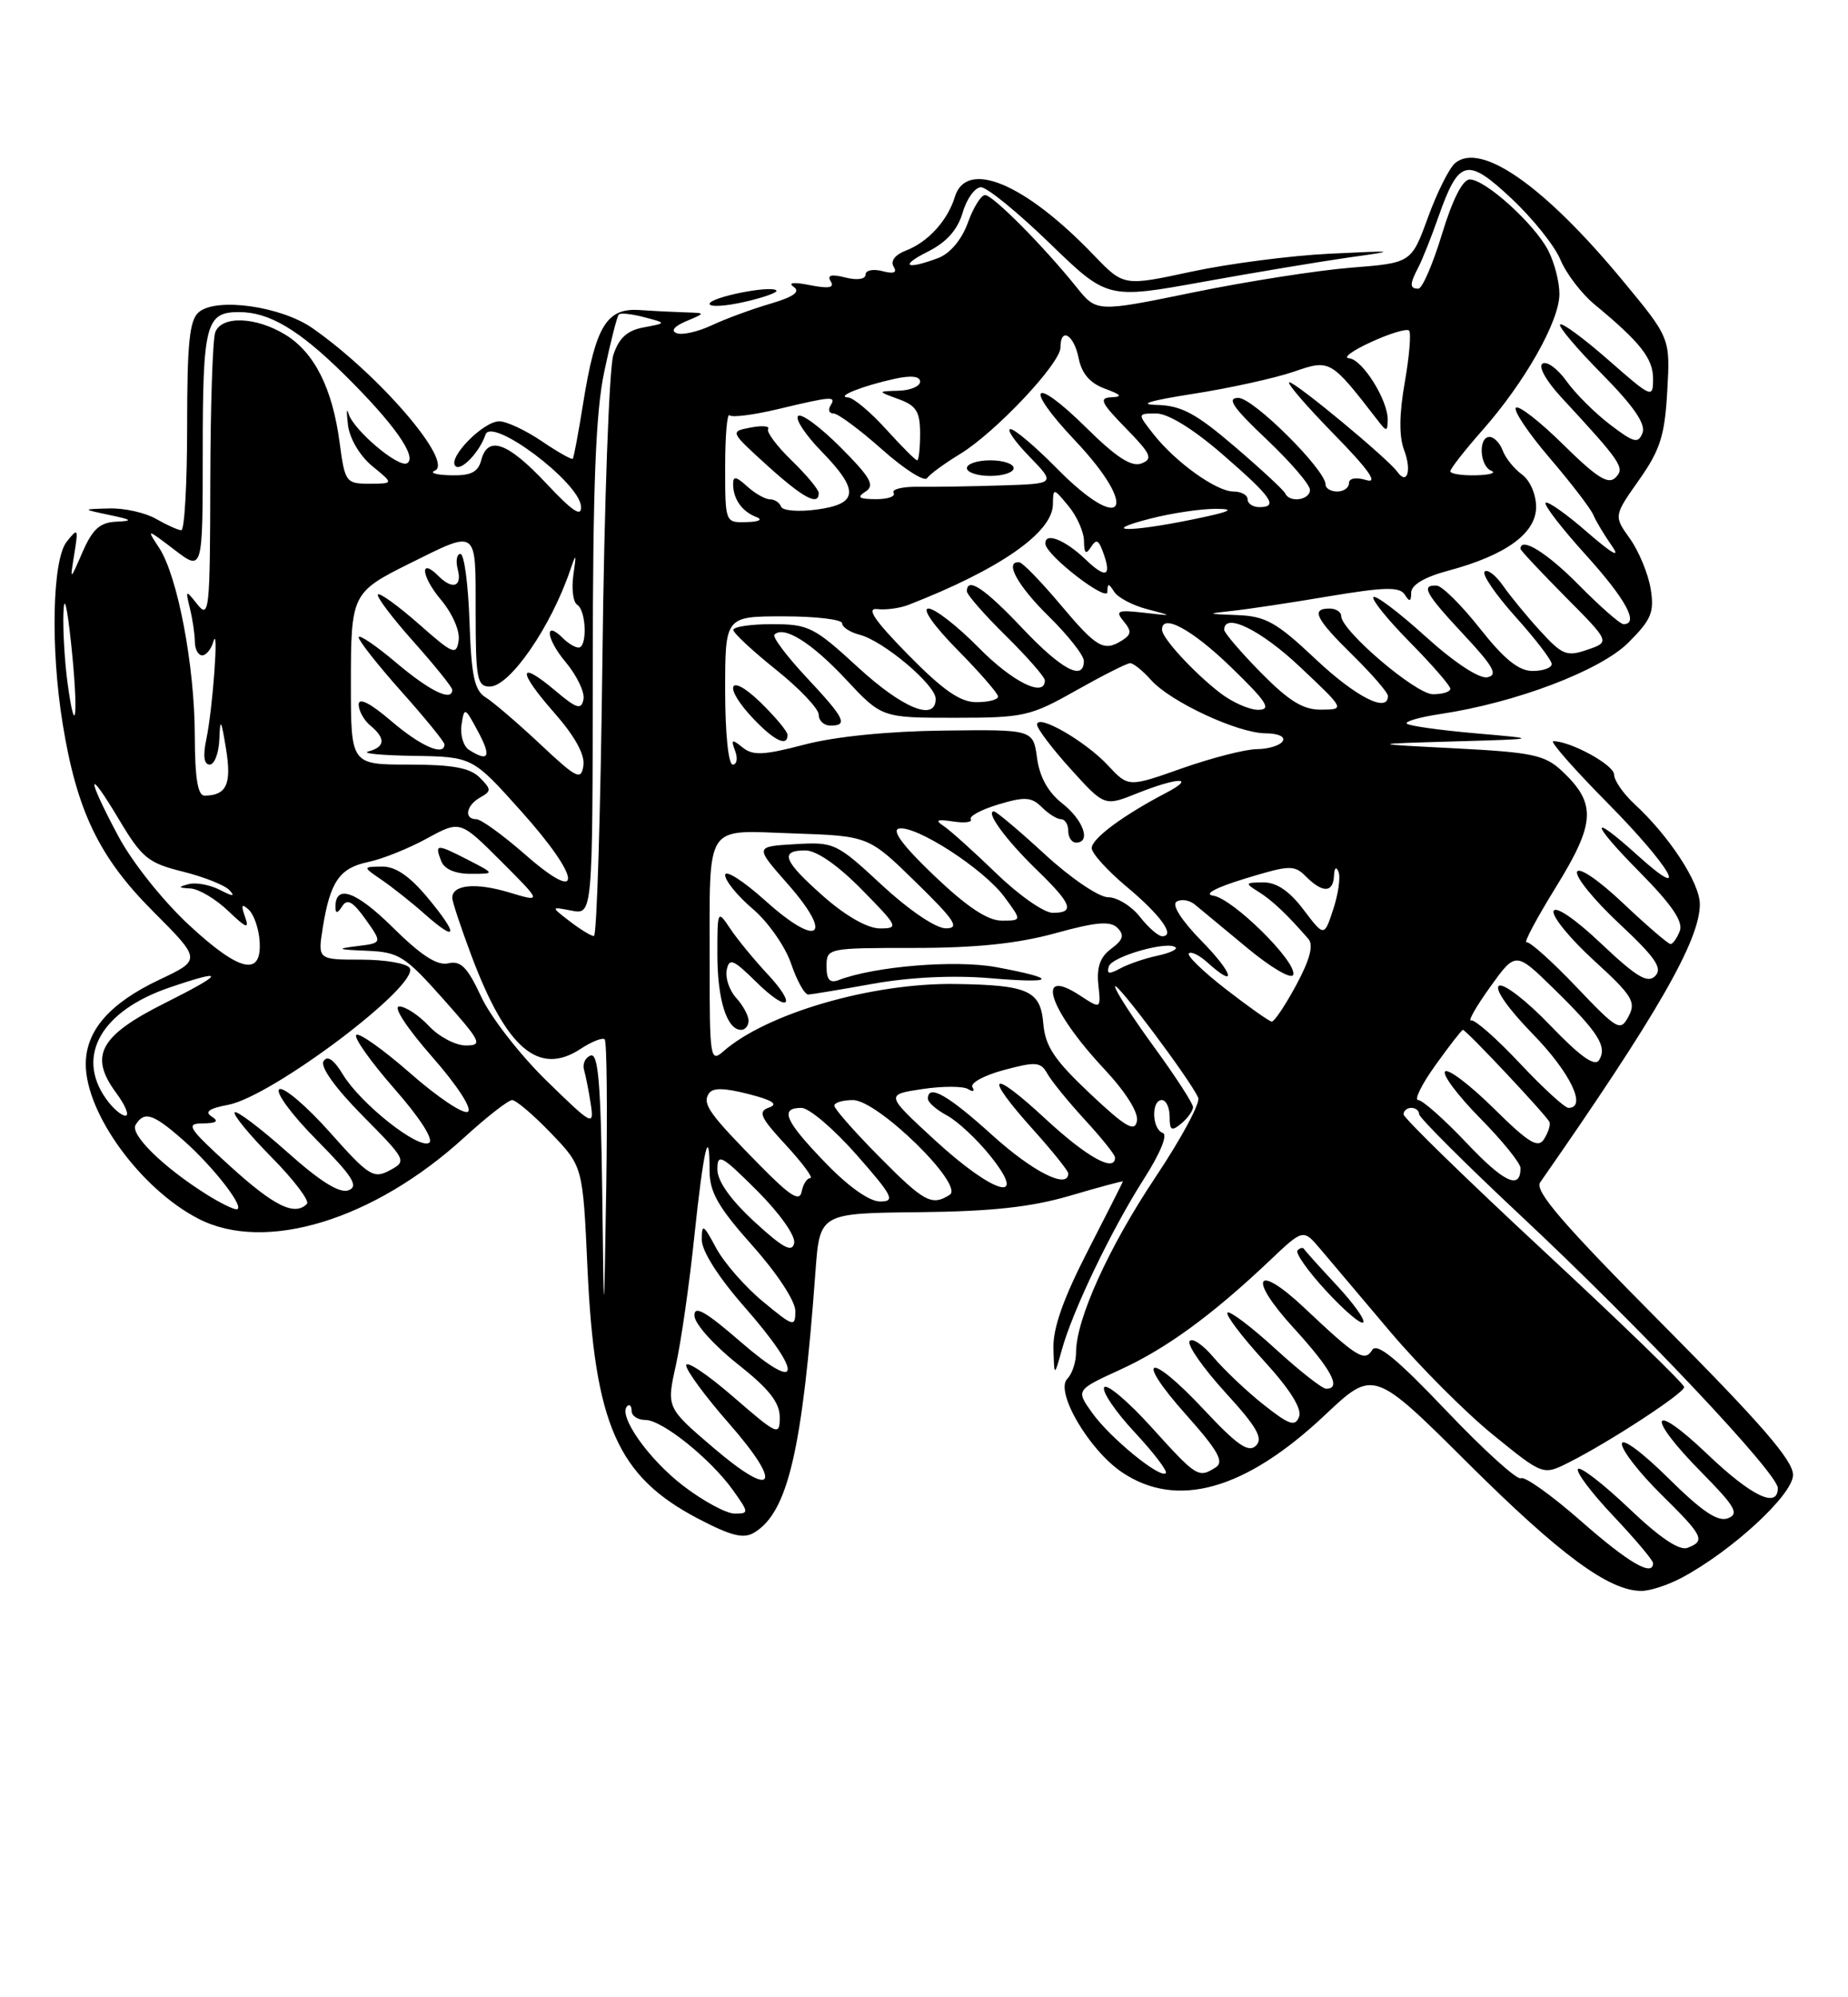 <?xml version="1.0" encoding="UTF-8" standalone="no"?>
<!DOCTYPE svg PUBLIC "-//W3C//DTD SVG 1.1//EN" "http://www.w3.org/Graphics/SVG/1.1/DTD/svg11.dtd" >
<svg xmlns="http://www.w3.org/2000/svg" xmlns:xlink="http://www.w3.org/1999/xlink" version="1.1" viewBox="0 0 237 256">
 <g >
 <path fill="currentColor"
d=" M 215.70 202.21 C 222.14 198.77 229.90 191.61 229.95 189.07 C 229.99 187.23 225.92 182.53 213.27 169.80 C 200.42 156.87 196.76 152.63 197.52 151.55 C 212.52 130.05 217.99 120.54 218.00 115.90 C 218.00 113.17 214.09 107.18 209.64 103.08 C 208.19 101.74 207.00 100.03 207.00 99.27 C 207.00 98.05 201.43 95.00 199.20 95.00 C 198.72 95.00 201.85 98.56 206.16 102.92 C 214.27 111.11 217.07 116.00 210.00 109.62 C 203.74 103.96 203.94 105.38 210.32 111.82 C 214.39 115.94 215.89 118.13 215.43 119.32 C 215.08 120.24 214.54 121.00 214.24 121.00 C 213.94 121.00 211.21 118.65 208.17 115.78 C 205.02 112.80 202.48 111.07 202.25 111.75 C 202.03 112.41 204.47 115.40 207.68 118.40 C 212.29 122.71 213.25 124.10 212.28 125.09 C 211.31 126.09 209.89 125.24 205.35 120.95 C 202.02 117.79 199.48 116.06 199.24 116.78 C 199.02 117.45 201.34 120.29 204.40 123.09 C 209.34 127.60 209.85 128.42 208.86 130.27 C 207.80 132.25 207.46 132.05 202.12 126.45 C 199.03 123.21 196.17 120.65 195.77 120.77 C 195.37 120.89 197.08 117.68 199.58 113.64 C 204.62 105.47 204.75 102.99 200.34 98.84 C 198.13 96.77 196.58 96.43 186.67 95.92 C 175.50 95.35 175.50 95.35 186.50 95.03 C 197.50 94.71 197.50 94.71 189.22 93.99 C 184.66 93.59 180.70 93.04 180.42 92.75 C 180.14 92.47 182.07 91.92 184.70 91.52 C 194.38 90.08 205.25 85.95 208.84 82.36 C 211.79 79.41 212.18 78.47 211.69 75.46 C 211.38 73.55 210.18 70.66 209.04 69.05 C 206.95 66.13 206.95 66.13 210.20 61.52 C 212.92 57.66 213.50 55.83 213.82 50.13 C 214.21 43.33 214.21 43.33 208.06 35.91 C 198.05 23.83 189.93 18.15 186.62 20.90 C 185.87 21.52 184.30 24.66 183.13 27.87 C 181.00 33.70 181.00 33.70 173.25 34.31 C 168.99 34.65 159.91 36.07 153.07 37.47 C 140.64 40.02 140.64 40.02 138.07 36.82 C 133.84 31.56 127.33 25.00 126.33 25.00 C 125.82 25.00 124.82 26.60 124.12 28.56 C 123.33 30.72 121.86 32.48 120.35 33.06 C 116.18 34.64 115.29 34.10 119.00 32.25 C 121.39 31.05 122.80 29.47 123.46 27.25 C 123.98 25.46 125.04 24.00 125.81 24.00 C 126.58 24.00 130.54 27.23 134.61 31.17 C 142.01 38.34 142.01 38.34 154.25 36.13 C 160.99 34.91 169.43 33.51 173.00 33.00 C 179.29 32.12 179.20 32.10 170.50 32.52 C 165.55 32.76 157.59 33.79 152.80 34.82 C 144.11 36.69 144.11 36.69 140.30 32.73 C 131.45 23.49 123.94 20.35 122.45 25.25 C 121.53 28.27 119.00 31.04 116.19 32.11 C 114.80 32.64 114.17 33.46 114.60 34.16 C 115.09 34.95 114.64 35.14 113.16 34.75 C 111.97 34.44 111.00 34.64 111.00 35.20 C 111.00 35.79 109.92 35.95 108.42 35.57 C 106.60 35.11 106.04 35.26 106.54 36.07 C 107.05 36.89 106.29 37.02 103.88 36.55 C 101.79 36.13 100.99 36.22 101.79 36.77 C 102.69 37.40 101.80 38.04 98.79 38.93 C 96.43 39.62 93.05 40.86 91.29 41.69 C 89.52 42.52 87.50 42.98 86.79 42.71 C 85.99 42.41 86.45 41.83 88.00 41.17 C 90.50 40.12 90.50 40.12 88.00 40.04 C 86.62 40.00 83.94 39.87 82.03 39.74 C 77.78 39.45 76.37 41.78 74.77 51.80 C 74.18 55.49 73.59 58.63 73.46 58.80 C 73.34 58.96 71.54 57.95 69.48 56.55 C 67.41 55.15 64.96 54.00 64.03 54.00 C 61.97 54.00 57.37 58.70 58.41 59.74 C 59.12 60.45 61.52 57.93 62.26 55.71 C 63.04 53.37 74.28 61.79 74.51 64.89 C 74.62 66.35 73.46 65.59 70.03 61.93 C 65.08 56.67 62.55 55.77 61.71 59.00 C 61.31 60.52 60.38 60.98 57.84 60.92 C 56.00 60.88 55.06 60.62 55.74 60.34 C 58.31 59.30 48.65 48.04 40.07 42.06 C 36.05 39.26 27.80 38.09 25.51 40.00 C 24.30 40.99 24.00 43.93 24.00 54.62 C 24.00 61.98 23.66 67.98 23.25 67.96 C 22.84 67.95 21.38 67.29 20.00 66.50 C 18.62 65.71 15.93 65.11 14.00 65.17 C 10.50 65.26 10.50 65.26 14.00 66.00 C 16.99 66.63 17.12 66.76 14.86 66.87 C 12.81 66.97 11.85 67.85 10.59 70.75 C 8.96 74.50 8.96 74.50 9.53 71.00 C 10.06 67.71 10.00 67.61 8.55 69.44 C 6.71 71.75 6.46 83.09 8.04 92.79 C 9.85 103.94 12.71 109.88 19.58 116.76 C 25.83 123.02 25.83 123.02 20.44 125.57 C 14.06 128.59 11.00 132.10 11.00 136.40 C 11.00 142.73 18.05 152.40 25.45 156.21 C 34.03 160.63 47.97 156.36 59.56 145.77 C 62.43 143.15 65.19 141.00 65.68 141.00 C 66.18 141.00 68.42 142.91 70.67 145.25 C 74.75 149.50 74.75 149.50 75.34 162.50 C 76.25 182.59 79.18 189.23 89.53 194.65 C 93.78 196.87 95.37 197.27 96.74 196.43 C 101.04 193.82 102.90 185.90 104.58 163.00 C 105.13 155.50 105.13 155.50 117.81 155.37 C 127.22 155.27 132.25 154.72 137.25 153.25 C 140.96 152.16 144.00 151.34 144.00 151.43 C 144.00 151.52 141.97 155.53 139.50 160.34 C 136.38 166.41 135.03 170.22 135.10 172.79 C 135.20 176.50 135.20 176.50 136.18 173.00 C 137.57 167.96 142.56 157.60 146.68 151.14 C 148.80 147.83 149.79 145.43 149.12 145.21 C 147.73 144.74 147.62 141.00 149.00 141.00 C 149.55 141.00 150.00 141.96 150.00 143.12 C 150.00 144.90 150.25 145.04 151.50 144.00 C 152.32 143.32 153.00 142.37 153.00 141.90 C 153.00 141.43 150.75 137.96 148.00 134.19 C 145.25 130.42 143.00 126.94 143.00 126.45 C 143.00 125.52 152.78 138.58 153.67 140.71 C 153.95 141.37 151.49 145.94 148.20 150.86 C 142.21 159.82 138.00 169.09 138.00 173.34 C 138.00 174.58 137.50 176.10 136.88 176.72 C 135.26 178.34 139.65 185.85 143.90 188.71 C 150.95 193.46 159.72 190.98 169.92 181.37 C 176.15 175.50 176.15 175.50 188.32 187.60 C 200.13 199.33 206.35 203.91 210.50 203.91 C 211.60 203.92 213.94 203.15 215.70 202.21 Z  M 99.57 37.23 C 98.86 36.53 91.00 38.11 91.00 38.95 C 91.00 39.37 93.02 39.26 95.50 38.69 C 97.97 38.13 99.80 37.47 99.57 37.23 Z  M 202.70 194.91 C 198.96 191.63 195.52 189.18 195.05 189.47 C 194.59 189.75 190.30 185.87 185.51 180.84 C 179.14 174.15 176.59 172.05 175.98 173.03 C 175.01 174.60 174.00 173.97 167.34 167.69 C 161.06 161.76 159.93 163.67 165.88 170.18 C 170.76 175.52 172.09 178.00 170.08 178.00 C 169.57 178.00 166.63 175.69 163.55 172.87 C 160.46 170.05 157.70 167.96 157.42 168.24 C 157.15 168.52 159.23 171.28 162.06 174.38 C 165.43 178.06 167.00 180.56 166.60 181.59 C 166.10 182.90 165.34 182.64 162.05 180.04 C 159.88 178.32 156.99 175.58 155.62 173.96 C 154.24 172.33 152.87 171.41 152.56 171.91 C 152.24 172.41 154.31 175.36 157.14 178.47 C 161.19 182.89 162.03 184.36 161.07 185.30 C 160.11 186.24 158.66 185.23 154.40 180.68 C 147.33 173.12 145.32 173.72 152.13 181.35 C 156.23 185.95 157.02 187.37 155.91 188.08 C 153.69 189.48 153.48 189.35 147.68 182.94 C 144.66 179.60 141.93 177.30 141.61 177.82 C 141.29 178.33 143.04 180.92 145.50 183.56 C 147.96 186.20 149.77 188.57 149.51 188.82 C 148.78 189.55 142.34 184.28 140.06 181.08 C 137.98 178.16 137.98 178.16 143.67 175.55 C 149.58 172.85 155.43 168.58 162.82 161.59 C 167.13 157.50 167.13 157.50 169.32 160.08 C 170.52 161.50 174.56 166.28 178.30 170.70 C 182.04 175.12 187.98 181.07 191.50 183.92 C 197.89 189.11 197.89 189.11 201.19 187.45 C 206.39 184.84 215.98 178.57 215.99 177.79 C 216.00 177.39 207.90 169.55 198.00 160.36 C 188.10 151.17 180.00 143.28 180.00 142.83 C 180.00 142.37 180.45 142.00 181.00 142.00 C 181.55 142.00 182.00 142.36 182.00 142.81 C 182.00 143.25 187.96 149.20 195.25 156.02 C 210.43 170.23 228.00 188.86 228.00 190.73 C 228.00 193.41 224.62 191.78 218.93 186.35 C 211.64 179.40 211.00 181.41 218.18 188.68 C 222.55 193.11 223.08 194.03 221.60 194.60 C 220.31 195.10 218.26 193.72 213.92 189.42 C 210.57 186.11 208.00 184.22 208.00 185.07 C 208.00 185.90 210.25 188.79 213.00 191.50 C 218.46 196.88 218.77 197.49 216.42 198.39 C 215.38 198.79 212.85 197.09 208.92 193.34 C 205.65 190.23 202.71 187.95 202.38 188.28 C 202.05 188.62 204.08 191.32 206.89 194.29 C 209.70 197.26 212.00 199.99 212.00 200.35 C 212.00 202.15 208.84 200.31 202.70 194.91 Z  M 171.44 164.75 C 169.27 162.43 167.39 160.34 167.25 160.10 C 167.11 159.86 166.73 159.93 166.41 160.26 C 166.08 160.58 167.73 162.92 170.06 165.44 C 172.39 167.97 174.53 169.80 174.83 169.50 C 175.13 169.21 173.60 167.07 171.44 164.75 Z  M 87.65 190.46 C 83.19 187.06 79.23 181.44 80.43 180.24 C 80.74 179.92 81.00 180.19 81.00 180.83 C 81.00 181.48 81.80 182.00 82.77 182.00 C 84.93 182.00 91.15 187.00 94.03 191.04 C 96.06 193.90 96.07 194.00 94.21 194.00 C 93.15 194.00 90.20 192.41 87.65 190.46 Z  M 91.49 185.56 C 85.47 180.42 85.47 180.42 86.68 174.98 C 87.34 171.99 88.41 164.59 89.04 158.52 C 90.22 147.28 91.00 143.95 91.00 150.08 C 91.01 152.81 92.12 154.75 96.50 159.66 C 99.66 163.20 102.00 166.76 102.00 168.04 C 102.00 170.14 101.77 170.07 97.84 166.82 C 95.55 164.93 92.85 161.84 91.84 159.96 C 90.20 156.90 90.00 156.79 90.00 158.90 C 90.00 160.36 92.14 163.71 95.50 167.54 C 103.09 176.19 102.80 178.76 95.00 172.00 C 90.44 168.05 89.01 167.25 89.06 168.65 C 89.09 169.67 91.56 172.43 94.56 174.80 C 98.60 177.99 100.00 179.75 100.00 181.65 C 100.00 184.09 99.74 183.97 94.00 179.00 C 90.70 176.14 88.00 174.34 88.00 175.00 C 88.00 175.65 90.45 178.98 93.44 182.39 C 100.51 190.44 99.37 192.29 91.49 185.56 Z  M 77.23 152.67 C 77.05 138.90 76.72 134.94 75.75 135.29 C 75.06 135.54 74.68 136.37 74.90 137.12 C 75.12 137.88 75.51 139.85 75.76 141.50 C 76.20 144.39 76.00 144.28 70.07 138.50 C 66.69 135.20 62.92 130.36 61.71 127.75 C 59.95 123.97 59.09 123.10 57.50 123.47 C 56.08 123.81 54.01 122.47 50.35 118.85 C 45.63 114.19 42.98 113.27 43.02 116.31 C 43.03 117.12 43.31 117.07 43.88 116.16 C 44.53 115.14 45.25 115.54 46.89 117.84 C 49.04 120.87 49.04 120.87 45.77 121.27 C 43.05 121.61 43.25 121.71 47.00 121.86 C 51.15 122.03 51.91 122.51 56.82 128.02 C 61.71 133.52 61.95 134.00 59.74 134.00 C 58.43 134.00 56.29 132.88 55.00 131.50 C 53.71 130.12 52.00 129.00 51.20 129.00 C 50.37 129.00 52.17 131.75 55.40 135.43 C 58.66 139.14 60.60 142.13 60.00 142.50 C 59.43 142.85 56.12 140.64 52.64 137.58 C 49.16 134.53 46.03 132.31 45.69 132.65 C 45.35 132.99 47.55 136.09 50.58 139.55 C 53.87 143.29 55.66 146.09 55.03 146.48 C 53.65 147.33 46.26 141.48 43.98 137.73 C 42.81 135.80 41.98 135.23 41.49 136.02 C 41.05 136.74 43.01 139.47 46.50 143.00 C 52.15 148.71 52.20 148.82 49.98 150.01 C 47.90 151.12 47.29 150.74 42.28 145.10 C 39.28 141.74 36.37 139.27 35.82 139.61 C 35.26 139.96 37.40 142.87 40.58 146.08 C 45.24 150.79 46.04 152.05 44.70 152.56 C 43.56 153.00 41.08 151.45 36.81 147.64 C 33.38 144.59 30.36 142.31 30.10 142.57 C 29.83 142.83 31.96 145.43 34.83 148.33 C 37.70 151.24 39.74 153.93 39.36 154.31 C 37.78 155.89 35.17 154.61 29.50 149.46 C 24.11 144.56 23.76 144.00 26.00 143.99 C 27.77 143.97 28.11 143.72 27.15 143.11 C 26.20 142.51 26.82 142.07 29.25 141.61 C 34.88 140.56 53.89 126.24 52.54 124.07 C 52.18 123.48 49.38 123.00 46.31 123.00 C 40.74 123.00 40.74 123.00 41.40 118.87 C 42.35 112.98 43.55 111.25 47.24 110.48 C 49.03 110.11 52.41 108.75 54.75 107.47 C 59.01 105.14 59.01 105.14 64.27 110.40 C 69.53 115.66 69.53 115.66 65.24 114.37 C 61.00 113.10 58.00 113.39 58.00 115.08 C 58.00 115.56 59.12 118.92 60.48 122.55 C 64.95 134.42 69.09 137.95 74.44 134.45 C 75.88 133.50 77.28 132.95 77.55 133.22 C 77.82 133.49 77.91 141.99 77.75 152.11 C 77.45 170.50 77.45 170.50 77.23 152.67 Z  M 54.86 115.08 C 52.54 112.29 50.72 111.05 49.00 111.07 C 46.50 111.10 46.50 111.10 48.98 112.80 C 50.35 113.74 52.83 115.70 54.48 117.17 C 58.68 120.88 58.85 119.89 54.86 115.08 Z  M 60.00 110.20 C 55.96 108.13 55.73 108.14 56.58 110.36 C 56.98 111.40 58.36 112.00 60.36 112.00 C 63.50 112.00 63.50 112.00 60.00 110.20 Z  M 96.75 156.59 C 93.68 153.76 92.00 151.39 92.00 149.87 C 92.00 147.77 92.53 148.06 97.10 152.62 C 100.02 155.54 102.05 158.42 101.85 159.34 C 101.58 160.59 100.39 159.94 96.75 156.59 Z  M 26.50 153.10 C 20.93 149.60 16.64 145.39 17.39 144.18 C 18.50 142.37 19.62 142.73 23.48 146.12 C 27.41 149.57 31.60 155.00 30.32 155.00 C 29.87 154.99 28.15 154.14 26.50 153.10 Z  M 97.49 149.40 C 90.97 142.78 90.06 141.52 90.88 140.20 C 91.37 139.40 92.77 139.41 95.97 140.22 C 99.06 141.01 99.86 141.52 98.64 141.95 C 97.16 142.47 97.47 143.18 100.80 146.78 C 102.94 149.10 104.34 151.00 103.92 151.00 C 103.49 151.00 103.00 151.78 102.81 152.73 C 102.55 154.08 101.36 153.33 97.49 149.40 Z  M 105.82 149.00 C 100.66 143.66 99.94 142.00 102.78 142.00 C 103.76 142.00 106.93 144.70 109.84 148.00 C 114.51 153.31 114.86 154.00 112.88 154.00 C 111.49 154.00 108.78 152.08 105.82 149.00 Z  M 112.72 148.22 C 109.57 145.04 107.00 142.12 107.00 141.72 C 107.00 141.32 108.08 141.00 109.39 141.00 C 112.57 141.00 123.73 151.92 121.80 153.14 C 119.49 154.61 118.53 154.09 112.72 148.22 Z  M 119.91 146.15 C 113.55 140.30 113.55 140.30 118.27 139.59 C 120.87 139.20 123.51 139.20 124.15 139.59 C 124.79 139.99 125.04 139.88 124.71 139.35 C 124.39 138.82 126.20 137.83 128.74 137.15 C 132.88 136.04 133.47 136.09 134.34 137.65 C 134.88 138.61 137.05 141.26 139.16 143.56 C 141.27 145.85 143.00 148.01 143.00 148.36 C 143.00 150.33 139.38 148.32 134.06 143.39 C 126.95 136.81 126.05 137.62 132.50 144.79 C 134.97 147.54 137.00 150.07 137.00 150.40 C 137.00 152.49 132.47 150.21 127.26 145.50 C 121.56 140.34 119.00 138.89 119.00 140.83 C 119.00 141.29 120.10 142.25 121.44 142.97 C 122.79 143.69 125.29 146.02 126.99 148.14 C 132.01 154.39 127.48 153.11 119.91 146.15 Z  M 188.07 146.48 C 185.22 143.47 182.43 141.00 181.88 141.00 C 181.33 141.00 182.33 138.97 184.11 136.50 C 185.88 134.03 187.46 132.00 187.61 132.00 C 188.04 132.00 198.47 143.11 198.73 143.84 C 198.86 144.20 198.54 145.18 198.02 146.00 C 197.25 147.23 196.06 146.50 191.56 142.06 C 188.53 139.07 185.73 136.94 185.33 137.33 C 184.94 137.73 186.95 140.41 189.81 143.31 C 192.66 146.20 195.00 149.08 195.00 149.72 C 195.00 152.56 192.88 151.57 188.07 146.48 Z  M 139.78 140.16 C 135.21 135.85 134.05 134.11 133.80 131.20 C 133.45 126.96 131.87 126.25 122.50 126.12 C 111.79 125.97 98.30 129.89 92.75 134.77 C 91.09 136.23 91.00 135.62 91.01 123.40 C 91.03 105.16 90.21 106.44 101.74 106.82 C 111.39 107.15 111.39 107.15 117.44 113.06 C 122.49 117.99 123.13 118.98 121.31 118.99 C 120.02 118.99 116.63 116.70 113.11 113.45 C 107.27 108.03 106.98 107.90 101.95 108.20 C 96.79 108.50 96.79 108.50 101.03 113.31 C 107.00 120.08 104.97 121.58 98.16 115.45 C 95.32 112.90 93.00 111.42 93.00 112.16 C 93.00 112.90 94.60 114.85 96.54 116.50 C 98.49 118.15 100.70 121.30 101.45 123.50 C 102.20 125.70 103.19 127.49 103.66 127.47 C 104.12 127.45 107.86 126.83 111.97 126.09 C 116.65 125.25 122.24 124.98 126.89 125.37 C 135.46 126.10 135.85 125.46 127.75 123.96 C 122.54 123.00 112.17 123.85 107.55 125.62 C 106.42 126.05 106.00 125.58 106.00 123.86 C 106.01 121.52 106.11 121.50 117.25 121.50 C 125.18 121.50 130.52 120.94 135.32 119.62 C 140.61 118.16 142.40 118.01 143.32 118.94 C 144.23 119.86 144.04 120.47 142.51 121.60 C 141.10 122.64 140.62 123.97 140.86 126.21 C 141.19 129.35 141.19 129.35 138.51 127.60 C 132.66 123.77 134.52 129.43 141.58 136.98 C 144.37 139.96 146.03 142.60 145.81 143.69 C 145.52 145.15 144.37 144.48 139.78 140.16 Z  M 96.00 130.83 C 96.00 130.18 95.29 128.87 94.41 127.90 C 93.54 126.94 92.99 125.33 93.20 124.32 C 93.52 122.75 94.03 122.96 96.91 125.79 C 101.15 129.98 102.38 129.06 98.33 124.74 C 96.67 122.96 94.56 120.39 93.65 119.03 C 92.02 116.59 92.00 116.63 92.00 122.34 C 92.00 128.13 93.22 132.00 95.04 132.00 C 95.57 132.00 96.00 131.47 96.00 130.83 Z  M 13.56 140.78 C 9.71 135.29 13.03 129.54 21.75 126.57 C 29.03 124.09 28.84 124.71 21.14 128.57 C 12.78 132.75 11.38 135.32 14.90 140.08 C 16.09 141.69 16.62 143.00 16.09 143.00 C 15.55 143.00 14.41 142.00 13.56 140.78 Z  M 194.90 136.27 C 191.93 133.11 189.13 130.65 188.67 130.79 C 188.21 130.94 189.31 129.01 191.11 126.50 C 194.38 121.95 194.38 121.95 199.26 126.72 C 204.98 132.31 206.15 134.14 205.08 135.87 C 204.53 136.76 202.68 135.45 198.80 131.41 C 195.78 128.27 192.83 125.99 192.24 126.35 C 191.62 126.74 193.41 129.29 196.59 132.55 C 201.38 137.46 203.57 142.00 201.15 142.00 C 200.67 142.00 197.86 139.42 194.90 136.27 Z  M 157.23 126.80 C 154.32 124.55 152.18 122.48 152.47 122.20 C 152.75 121.91 153.81 122.43 154.82 123.34 C 158.74 126.88 158.19 124.77 154.11 120.62 C 151.50 117.95 150.24 115.97 150.89 115.57 C 151.49 115.20 152.54 115.36 153.24 115.94 C 153.93 116.51 156.97 119.02 159.99 121.53 C 163.03 124.05 165.64 125.57 165.85 124.94 C 166.39 123.34 158.11 115.16 155.59 114.80 C 154.31 114.62 155.91 113.76 159.68 112.61 C 165.41 110.86 165.99 110.84 167.50 112.36 C 169.63 114.49 170.98 114.44 171.08 112.25 C 171.13 111.22 171.36 111.01 171.66 111.74 C 171.94 112.42 171.63 114.58 170.99 116.53 C 169.82 120.09 169.82 120.09 167.16 116.58 C 165.35 114.19 163.70 113.08 162.00 113.10 C 159.66 113.12 159.62 113.19 161.41 114.31 C 163.15 115.39 165.09 117.23 167.80 120.35 C 168.48 121.14 167.99 123.00 166.24 126.25 C 164.83 128.86 163.42 130.97 163.09 130.94 C 162.77 130.91 160.13 129.05 157.23 126.80 Z  M 142.21 123.86 C 142.64 122.57 149.86 120.53 150.77 121.44 C 151.03 121.69 149.95 122.18 148.37 122.51 C 146.79 122.85 144.66 123.58 143.64 124.14 C 142.24 124.90 141.89 124.84 142.21 123.86 Z  M 24.27 118.59 C 20.90 115.47 16.95 110.52 15.16 107.15 C 11.03 99.41 11.10 98.07 15.26 105.04 C 18.19 109.95 19.01 110.62 23.42 111.71 C 26.12 112.38 28.81 113.45 29.41 114.08 C 30.21 114.94 29.89 114.93 28.20 114.06 C 26.93 113.41 25.13 113.07 24.20 113.32 C 22.79 113.69 22.84 113.79 24.45 113.88 C 25.52 113.95 27.68 115.24 29.26 116.75 C 31.61 119.00 32.00 119.14 31.42 117.50 C 30.88 115.99 31.00 115.77 31.89 116.59 C 32.55 117.19 33.17 118.97 33.29 120.55 C 33.63 125.24 30.79 124.63 24.27 118.59 Z  M 73.06 118.08 C 70.62 116.20 70.62 116.20 73.31 116.72 C 76.00 117.23 76.00 117.23 76.02 85.87 C 76.03 62.23 76.39 52.80 77.50 47.61 C 78.30 43.81 79.14 40.53 79.36 40.31 C 79.58 40.08 81.05 40.24 82.63 40.66 C 85.50 41.41 85.50 41.41 82.57 41.96 C 80.43 42.35 79.38 43.31 78.66 45.50 C 78.12 47.15 77.49 64.59 77.26 84.25 C 77.03 103.91 76.54 119.99 76.17 119.98 C 75.80 119.97 74.40 119.11 73.06 118.08 Z  M 146.18 117.50 C 145.10 116.12 143.26 115.00 142.10 115.00 C 140.93 115.00 137.31 112.55 134.00 109.50 C 130.71 106.47 127.77 104.00 127.47 104.00 C 126.33 104.00 129.01 107.66 132.92 111.45 C 137.49 115.88 137.91 117.00 135.00 117.00 C 133.89 117.00 130.63 114.72 127.75 111.92 C 124.86 109.13 121.83 106.40 121.00 105.86 C 119.87 105.12 120.17 104.98 122.22 105.29 C 123.72 105.52 124.74 105.39 124.50 105.00 C 124.26 104.62 125.86 103.76 128.06 103.10 C 131.43 102.09 132.29 102.15 133.60 103.45 C 134.45 104.30 135.56 105.00 136.07 105.00 C 136.58 105.00 137.00 105.67 137.00 106.50 C 137.00 107.33 137.45 108.00 138.00 108.00 C 139.96 108.00 138.95 105.11 136.25 102.99 C 134.43 101.57 133.33 99.61 133.00 97.17 C 132.50 93.50 132.50 93.50 121.00 93.64 C 113.92 93.72 107.07 94.41 103.16 95.44 C 97.93 96.81 96.55 96.87 95.23 95.80 C 93.86 94.69 93.72 94.75 94.28 96.25 C 94.64 97.21 94.50 98.00 93.97 98.00 C 93.41 98.00 93.00 93.96 93.00 88.50 C 93.00 79.00 93.00 79.00 100.50 79.00 C 104.62 79.00 108.00 79.40 108.00 79.89 C 108.00 80.38 109.01 81.04 110.25 81.36 C 113.28 82.13 120.00 87.79 120.00 89.57 C 120.00 92.53 115.78 90.81 110.00 85.50 C 104.41 80.36 103.69 80.00 99.01 80.00 C 96.25 80.00 94.02 80.34 94.05 80.75 C 94.07 81.16 96.55 83.46 99.55 85.86 C 102.55 88.26 105.00 90.85 105.00 91.61 C 105.00 92.38 105.67 93.00 106.50 93.00 C 108.81 93.00 108.36 92.09 103.40 86.79 C 100.87 84.08 99.03 81.63 99.32 81.34 C 100.52 80.15 104.07 82.36 108.44 87.03 C 113.08 92.00 113.08 92.00 122.44 92.00 C 131.30 92.00 132.14 91.81 138.00 88.50 C 141.41 86.58 144.53 85.00 144.94 85.00 C 145.35 85.00 146.55 85.96 147.60 87.14 C 150.09 89.95 158.75 93.98 162.31 93.99 C 163.93 94.00 164.86 94.42 164.50 95.00 C 164.16 95.55 162.67 96.01 161.19 96.02 C 159.71 96.03 155.40 97.14 151.61 98.47 C 144.71 100.91 144.71 100.91 142.09 98.10 C 139.18 94.98 133.00 91.43 133.00 92.88 C 133.00 93.39 134.95 95.96 137.32 98.58 C 141.65 103.36 141.65 103.36 145.84 101.68 C 151.10 99.58 153.51 99.55 149.50 101.65 C 144.02 104.51 140.01 107.49 140.01 108.70 C 140.00 109.36 142.01 111.58 144.46 113.63 C 148.86 117.30 150.80 120.00 149.04 120.00 C 148.55 120.00 147.26 118.88 146.18 117.50 Z  M 101.00 94.20 C 101.00 93.75 99.42 91.87 97.50 90.00 C 93.39 86.02 92.66 87.99 96.69 92.20 C 99.35 94.98 101.00 95.74 101.00 94.20 Z  M 105.64 114.92 C 100.46 110.35 99.92 109.00 103.29 109.00 C 104.71 109.00 107.44 110.89 110.50 114.00 C 115.19 118.76 115.30 119.00 112.85 119.00 C 111.27 119.00 108.50 117.43 105.64 114.92 Z  M 119.82 112.25 C 115.83 108.45 114.30 106.40 115.29 106.20 C 117.48 105.76 126.17 111.38 128.80 114.95 C 131.06 118.00 131.06 118.00 128.46 118.00 C 126.65 118.00 124.00 116.23 119.82 112.25 Z  M 67.34 109.52 C 64.50 107.04 61.69 105.00 61.09 105.00 C 59.46 105.00 59.78 103.22 61.59 102.21 C 63.03 101.40 63.03 101.17 61.52 99.66 C 60.27 98.41 58.02 98.00 52.43 98.00 C 45.00 98.00 45.00 98.00 45.00 87.65 C 45.00 76.16 45.12 75.91 52.50 72.24 C 61.33 67.86 61.00 67.62 61.00 78.43 C 61.00 87.00 61.19 88.00 62.81 88.00 C 65.38 88.00 70.67 80.34 73.15 73.01 C 73.89 70.83 73.94 70.93 73.53 73.71 C 73.28 75.48 73.50 77.19 74.03 77.52 C 75.19 78.24 75.34 83.00 74.20 83.00 C 73.76 83.00 72.87 82.47 72.22 81.82 C 69.76 79.36 70.03 81.88 72.54 84.86 C 73.97 86.57 75.01 88.72 74.83 89.63 C 74.55 91.03 73.97 90.85 71.21 88.52 C 66.42 84.49 66.34 85.97 71.06 91.33 C 73.71 94.34 75.03 96.72 74.82 98.12 C 74.53 100.07 73.99 99.80 69.29 95.39 C 66.42 92.70 63.27 90.00 62.29 89.39 C 60.84 88.50 60.45 86.66 60.21 79.64 C 60.05 74.89 59.53 71.00 59.05 71.00 C 58.58 71.00 58.42 71.90 58.71 73.00 C 59.29 75.22 58.03 75.63 56.22 73.82 C 53.77 71.37 54.03 73.88 56.53 76.85 C 58.02 78.62 59.01 80.88 58.82 82.09 C 58.53 84.04 58.10 83.86 53.71 79.98 C 51.07 77.66 48.71 75.95 48.47 76.19 C 48.23 76.44 50.27 79.15 53.02 82.23 C 55.76 85.30 58.00 88.09 58.00 88.41 C 58.00 89.98 55.17 88.62 50.81 84.94 C 48.17 82.71 46.00 81.25 46.00 81.69 C 46.01 82.14 48.48 85.27 51.50 88.66 C 54.53 92.05 57.00 95.09 57.00 95.41 C 57.00 96.98 53.95 95.65 50.18 92.42 C 47.49 90.12 46.00 89.36 46.00 90.30 C 46.00 91.10 46.67 92.32 47.50 93.00 C 49.48 94.64 49.40 95.75 47.25 96.31 C 46.29 96.56 48.90 96.82 53.05 96.88 C 60.59 97.00 60.59 97.00 66.87 104.01 C 74.61 112.65 74.91 116.16 67.34 109.52 Z  M 24.98 94.25 C 24.96 85.30 22.78 73.84 20.41 70.22 C 18.77 67.73 18.77 67.73 22.39 70.48 C 26.00 73.24 26.00 73.24 26.00 57.82 C 26.00 41.53 26.40 40.00 30.65 40.00 C 34.52 40.00 38.30 42.24 44.12 47.97 C 50.45 54.21 53.54 58.55 52.22 59.37 C 51.13 60.04 45.29 55.09 44.69 53.00 C 44.45 52.17 44.43 52.85 44.63 54.50 C 44.85 56.24 46.16 58.44 47.75 59.75 C 50.50 61.99 50.50 61.99 47.38 62.00 C 44.37 62.00 44.23 61.81 43.56 56.76 C 42.64 49.77 40.32 45.17 36.58 42.89 C 32.81 40.59 28.43 40.44 27.61 42.58 C 27.27 43.45 26.99 52.11 26.97 61.83 C 26.94 78.17 26.82 79.35 25.34 77.50 C 23.79 75.55 23.77 75.56 24.36 78.00 C 24.70 79.38 24.98 81.29 24.99 82.25 C 24.99 83.21 25.42 84.00 25.93 84.00 C 26.44 84.00 27.08 83.21 27.36 82.25 C 28.09 79.76 27.29 90.84 26.46 94.75 C 26.01 96.88 26.16 98.00 26.89 98.00 C 27.50 98.00 28.06 96.54 28.13 94.75 C 28.23 91.96 28.36 92.14 28.99 96.00 C 29.72 100.50 29.06 101.95 26.25 101.98 C 25.36 102.00 25.00 99.78 24.98 94.25 Z  M 60.16 96.12 C 59.43 95.66 58.99 94.20 59.19 92.89 C 59.54 90.59 59.62 90.62 61.30 93.75 C 63.05 96.99 62.69 97.73 60.16 96.12 Z  M 8.67 87.60 C 8.30 84.92 8.06 80.87 8.13 78.61 C 8.22 76.05 8.59 77.52 9.12 82.50 C 10.07 91.37 9.72 95.28 8.67 87.60 Z  M 156.39 88.75 C 153.03 86.13 149.08 81.83 149.03 80.75 C 148.94 78.55 152.84 80.64 157.84 85.48 C 162.47 89.96 163.12 90.96 161.38 90.98 C 160.22 90.99 157.97 89.99 156.39 88.75 Z  M 161.71 86.22 C 159.12 83.58 157.00 81.11 157.00 80.72 C 157.00 78.44 161.68 80.73 166.70 85.46 C 172.50 90.93 172.50 90.93 169.46 90.96 C 167.13 90.99 165.33 89.88 161.71 86.22 Z  M 116.47 83.92 C 112.14 79.51 111.05 77.90 112.50 78.07 C 113.60 78.20 115.40 77.96 116.50 77.53 C 128.18 72.99 134.98 68.27 135.03 64.66 C 135.07 62.51 135.08 62.51 137.03 64.86 C 138.11 66.16 139.01 68.18 139.02 69.36 C 139.03 70.91 139.26 71.13 139.88 70.17 C 140.55 69.10 140.85 69.17 141.36 70.50 C 142.66 73.89 141.92 74.30 139.20 71.69 C 136.53 69.13 133.90 68.14 134.08 69.75 C 134.25 71.25 142.00 77.23 142.02 75.87 C 142.03 74.72 142.17 74.72 142.89 75.85 C 143.36 76.59 145.26 77.60 147.12 78.08 C 150.50 78.97 150.50 78.97 146.67 78.53 C 143.32 78.15 143.00 78.29 144.10 79.63 C 145.14 80.87 145.10 81.32 143.94 82.06 C 141.56 83.56 140.69 83.07 136.00 77.50 C 133.53 74.56 131.16 72.13 130.75 72.08 C 128.74 71.86 130.45 75.03 134.50 79.00 C 136.97 81.43 139.00 84.00 139.00 84.71 C 139.00 87.36 136.14 85.84 131.09 80.50 C 126.25 75.38 124.00 73.89 124.00 75.79 C 124.00 76.22 126.25 78.79 129.00 81.50 C 131.75 84.21 134.00 86.78 134.00 87.21 C 134.00 89.47 129.85 87.42 125.50 83.00 C 122.79 80.25 119.90 78.00 119.07 78.00 C 118.20 78.00 119.77 80.23 122.78 83.28 C 125.65 86.19 128.00 88.89 128.00 89.28 C 128.00 89.68 126.75 90.00 125.22 90.00 C 123.14 90.00 120.94 88.47 116.47 83.92 Z  M 168.70 84.46 C 163.71 79.76 162.32 78.98 158.70 78.84 C 154.72 78.69 154.68 78.66 158.00 78.30 C 159.93 78.10 165.52 77.26 170.42 76.43 C 177.63 75.23 179.50 75.19 180.16 76.22 C 180.78 77.20 180.97 77.13 180.98 75.96 C 180.99 74.97 182.69 73.96 185.72 73.15 C 193.12 71.17 197.00 68.36 197.00 64.98 C 197.00 63.36 196.21 61.55 195.18 60.81 C 194.19 60.09 193.07 58.71 192.72 57.75 C 192.36 56.79 191.60 56.00 191.03 56.00 C 189.56 56.00 189.75 59.73 191.25 60.34 C 191.94 60.62 191.04 60.88 189.25 60.92 C 187.46 60.96 186.00 60.73 186.00 60.40 C 186.00 60.08 187.85 57.71 190.11 55.15 C 195.55 49.00 199.98 41.17 199.99 37.70 C 200.00 36.16 199.35 33.64 198.55 32.10 C 196.80 28.71 190.49 23.00 188.49 23.00 C 187.58 23.00 186.28 25.57 184.93 30.00 C 183.76 33.85 182.40 37.00 181.90 37.00 C 180.76 37.00 180.77 36.42 181.91 34.24 C 182.41 33.28 183.56 30.40 184.46 27.83 C 187.09 20.37 188.13 20.10 193.85 25.45 C 196.57 28.00 199.39 31.52 200.12 33.29 C 200.85 35.05 202.81 37.62 204.47 39.00 C 210.37 43.87 212.00 45.94 212.00 48.54 C 212.00 51.10 211.85 51.03 206.27 46.14 C 203.12 43.38 200.34 41.33 200.08 41.59 C 199.82 41.84 202.24 44.70 205.45 47.94 C 209.49 52.03 211.08 54.34 210.65 55.48 C 210.10 56.90 209.55 56.76 206.47 54.41 C 204.52 52.92 202.01 50.42 200.89 48.84 C 199.77 47.27 198.39 46.26 197.83 46.60 C 197.25 46.96 198.26 48.78 200.18 50.87 C 207.97 59.29 208.43 59.97 207.18 61.22 C 206.25 62.15 204.76 61.20 200.52 57.02 C 197.51 54.05 194.76 51.90 194.41 52.26 C 194.06 52.61 196.01 55.51 198.74 58.70 C 201.47 61.89 203.99 65.17 204.34 66.00 C 204.69 66.83 205.77 68.62 206.74 70.00 C 207.87 71.61 206.75 70.98 203.59 68.24 C 200.90 65.89 198.48 64.19 198.22 64.44 C 197.96 64.70 200.28 67.71 203.38 71.13 C 208.51 76.80 210.25 80.00 208.21 80.00 C 207.78 80.00 205.21 77.75 202.50 75.00 C 198.42 70.86 195.00 68.74 195.00 70.35 C 195.00 70.54 197.59 73.30 200.75 76.49 C 206.50 82.28 206.50 82.28 203.57 83.28 C 200.93 84.19 200.35 83.95 197.55 80.89 C 195.84 79.03 193.68 76.40 192.75 75.06 C 191.81 73.72 190.75 72.91 190.40 73.27 C 190.04 73.63 191.83 76.24 194.37 79.07 C 196.92 81.90 199.00 84.62 199.00 85.11 C 199.00 85.60 197.90 86.00 196.55 86.00 C 194.77 86.00 192.91 84.50 189.80 80.56 C 187.43 77.56 184.94 75.09 184.25 75.06 C 182.18 74.96 182.78 76.06 187.75 81.38 C 191.56 85.46 192.15 86.53 190.74 86.81 C 189.69 87.01 186.50 84.91 182.82 81.58 C 179.43 78.51 176.43 76.24 176.14 76.53 C 175.85 76.81 177.95 79.41 180.81 82.31 C 183.66 85.20 186.00 87.89 186.00 88.28 C 186.00 88.68 184.99 88.99 183.75 88.98 C 181.53 88.95 172.00 80.82 172.00 78.95 C 172.00 78.43 171.32 78.00 170.50 78.00 C 168.07 78.00 168.73 79.32 173.50 84.00 C 175.97 86.43 178.00 88.77 178.00 89.21 C 178.00 91.44 173.87 89.33 168.70 84.46 Z  M 147.50 66.48 C 150.25 65.77 154.07 65.20 156.00 65.22 C 158.56 65.23 157.75 65.60 153.00 66.57 C 144.79 68.26 140.84 68.19 147.50 66.48 Z  M 93.00 59.83 C 93.00 55.89 93.25 52.92 93.56 53.23 C 93.87 53.54 96.68 53.18 99.81 52.43 C 106.76 50.77 107.28 50.74 106.50 52.00 C 106.16 52.55 106.34 53.00 106.91 53.00 C 107.47 53.00 110.26 55.07 113.10 57.59 C 115.94 60.12 118.55 61.78 118.89 61.29 C 119.22 60.80 121.12 59.41 123.11 58.20 C 127.64 55.45 136.00 46.59 136.00 44.54 C 136.00 41.87 137.72 42.87 138.33 45.90 C 138.73 47.89 139.79 49.12 141.71 49.82 C 143.80 50.59 144.01 50.86 142.55 50.92 C 140.90 50.99 141.18 51.61 144.37 54.87 C 147.63 58.20 147.90 58.82 146.39 59.40 C 145.12 59.89 143.18 58.64 139.34 54.85 C 132.43 48.02 131.16 49.36 137.84 56.43 C 146.28 65.35 144.08 68.71 135.50 60.00 C 132.79 57.25 130.13 55.00 129.59 55.00 C 129.05 55.00 130.13 56.58 132.00 58.50 C 135.39 62.00 135.39 62.00 128.45 62.22 C 124.63 62.34 119.83 62.42 117.79 62.39 C 115.76 62.36 114.32 62.71 114.60 63.17 C 114.89 63.63 113.85 63.99 112.31 63.98 C 110.14 63.97 109.84 63.75 111.00 63.01 C 112.23 62.22 111.66 61.21 107.79 57.33 C 105.19 54.72 102.75 52.92 102.35 53.32 C 101.95 53.71 103.29 55.73 105.31 57.81 C 110.24 62.86 110.11 64.59 104.75 65.31 C 102.41 65.63 100.35 65.46 100.17 64.94 C 99.98 64.42 99.34 64.00 98.75 64.00 C 98.15 64.00 96.83 63.26 95.83 62.35 C 94.38 61.03 94.00 60.98 94.02 62.10 C 94.04 63.98 95.18 65.58 97.00 66.27 C 97.87 66.60 97.35 66.88 95.75 66.92 C 93.00 67.00 93.00 67.00 93.00 59.83 Z  M 105.00 63.20 C 105.00 62.75 103.44 60.88 101.54 59.04 C 99.64 57.19 98.27 55.37 98.51 54.99 C 98.75 54.60 97.74 54.52 96.27 54.80 C 93.60 55.31 93.60 55.31 98.39 59.66 C 103.01 63.84 105.00 64.90 105.00 63.20 Z  M 130.00 60.00 C 130.00 59.45 128.65 59.00 127.00 59.00 C 125.35 59.00 124.00 59.45 124.00 60.00 C 124.00 60.55 125.35 61.00 127.00 61.00 C 128.65 61.00 130.00 60.55 130.00 60.00 Z  M 160.00 64.00 C 160.00 63.45 159.19 63.00 158.19 63.00 C 156.00 63.00 150.78 59.26 147.94 55.66 C 145.85 53.00 145.85 53.00 148.30 53.00 C 149.81 53.00 153.05 55.00 156.80 58.25 C 163.12 63.73 164.01 65.00 161.50 65.00 C 160.68 65.00 160.00 64.55 160.00 64.00 Z  M 164.83 63.25 C 164.65 62.84 161.74 60.14 158.36 57.25 C 153.37 52.98 151.51 51.98 148.36 51.90 C 145.84 51.84 147.46 51.35 153.02 50.48 C 157.71 49.75 163.50 48.47 165.90 47.65 C 170.60 46.03 170.63 46.05 176.72 53.92 C 177.82 55.35 177.94 55.34 177.97 53.83 C 178.02 51.30 174.70 46.02 173.00 45.92 C 172.18 45.87 173.45 44.93 175.84 43.84 C 178.23 42.74 180.42 42.08 180.71 42.37 C 180.99 42.66 180.75 45.64 180.16 48.99 C 179.44 53.07 179.41 55.95 180.07 57.68 C 181.07 60.32 180.47 62.25 179.20 60.47 C 177.98 58.77 166.19 49.00 165.36 49.00 C 164.92 49.00 167.47 51.97 171.03 55.61 C 175.49 60.16 176.80 62.00 175.25 61.54 C 173.90 61.13 173.00 61.29 173.00 61.93 C 173.00 62.52 172.32 63.00 171.50 63.00 C 170.68 63.00 170.00 62.60 170.00 62.11 C 170.00 60.21 160.73 51.00 158.82 51.00 C 157.27 51.00 158.09 52.20 162.41 56.29 C 165.48 59.19 168.00 62.12 168.00 62.79 C 168.00 64.10 165.38 64.48 164.83 63.25 Z  M 113.62 55.00 C 111.63 52.80 109.44 50.97 108.75 50.94 C 107.11 50.85 110.64 49.45 114.75 48.55 C 116.85 48.09 118.00 48.22 118.00 48.92 C 118.00 49.51 116.76 50.04 115.25 50.08 C 112.50 50.16 112.50 50.16 115.25 51.16 C 117.52 51.99 118.00 52.77 118.00 55.58 C 118.00 57.46 117.83 59.00 117.62 59.00 C 117.41 59.00 115.61 57.20 113.62 55.00 Z "/>
</g>
</svg>
